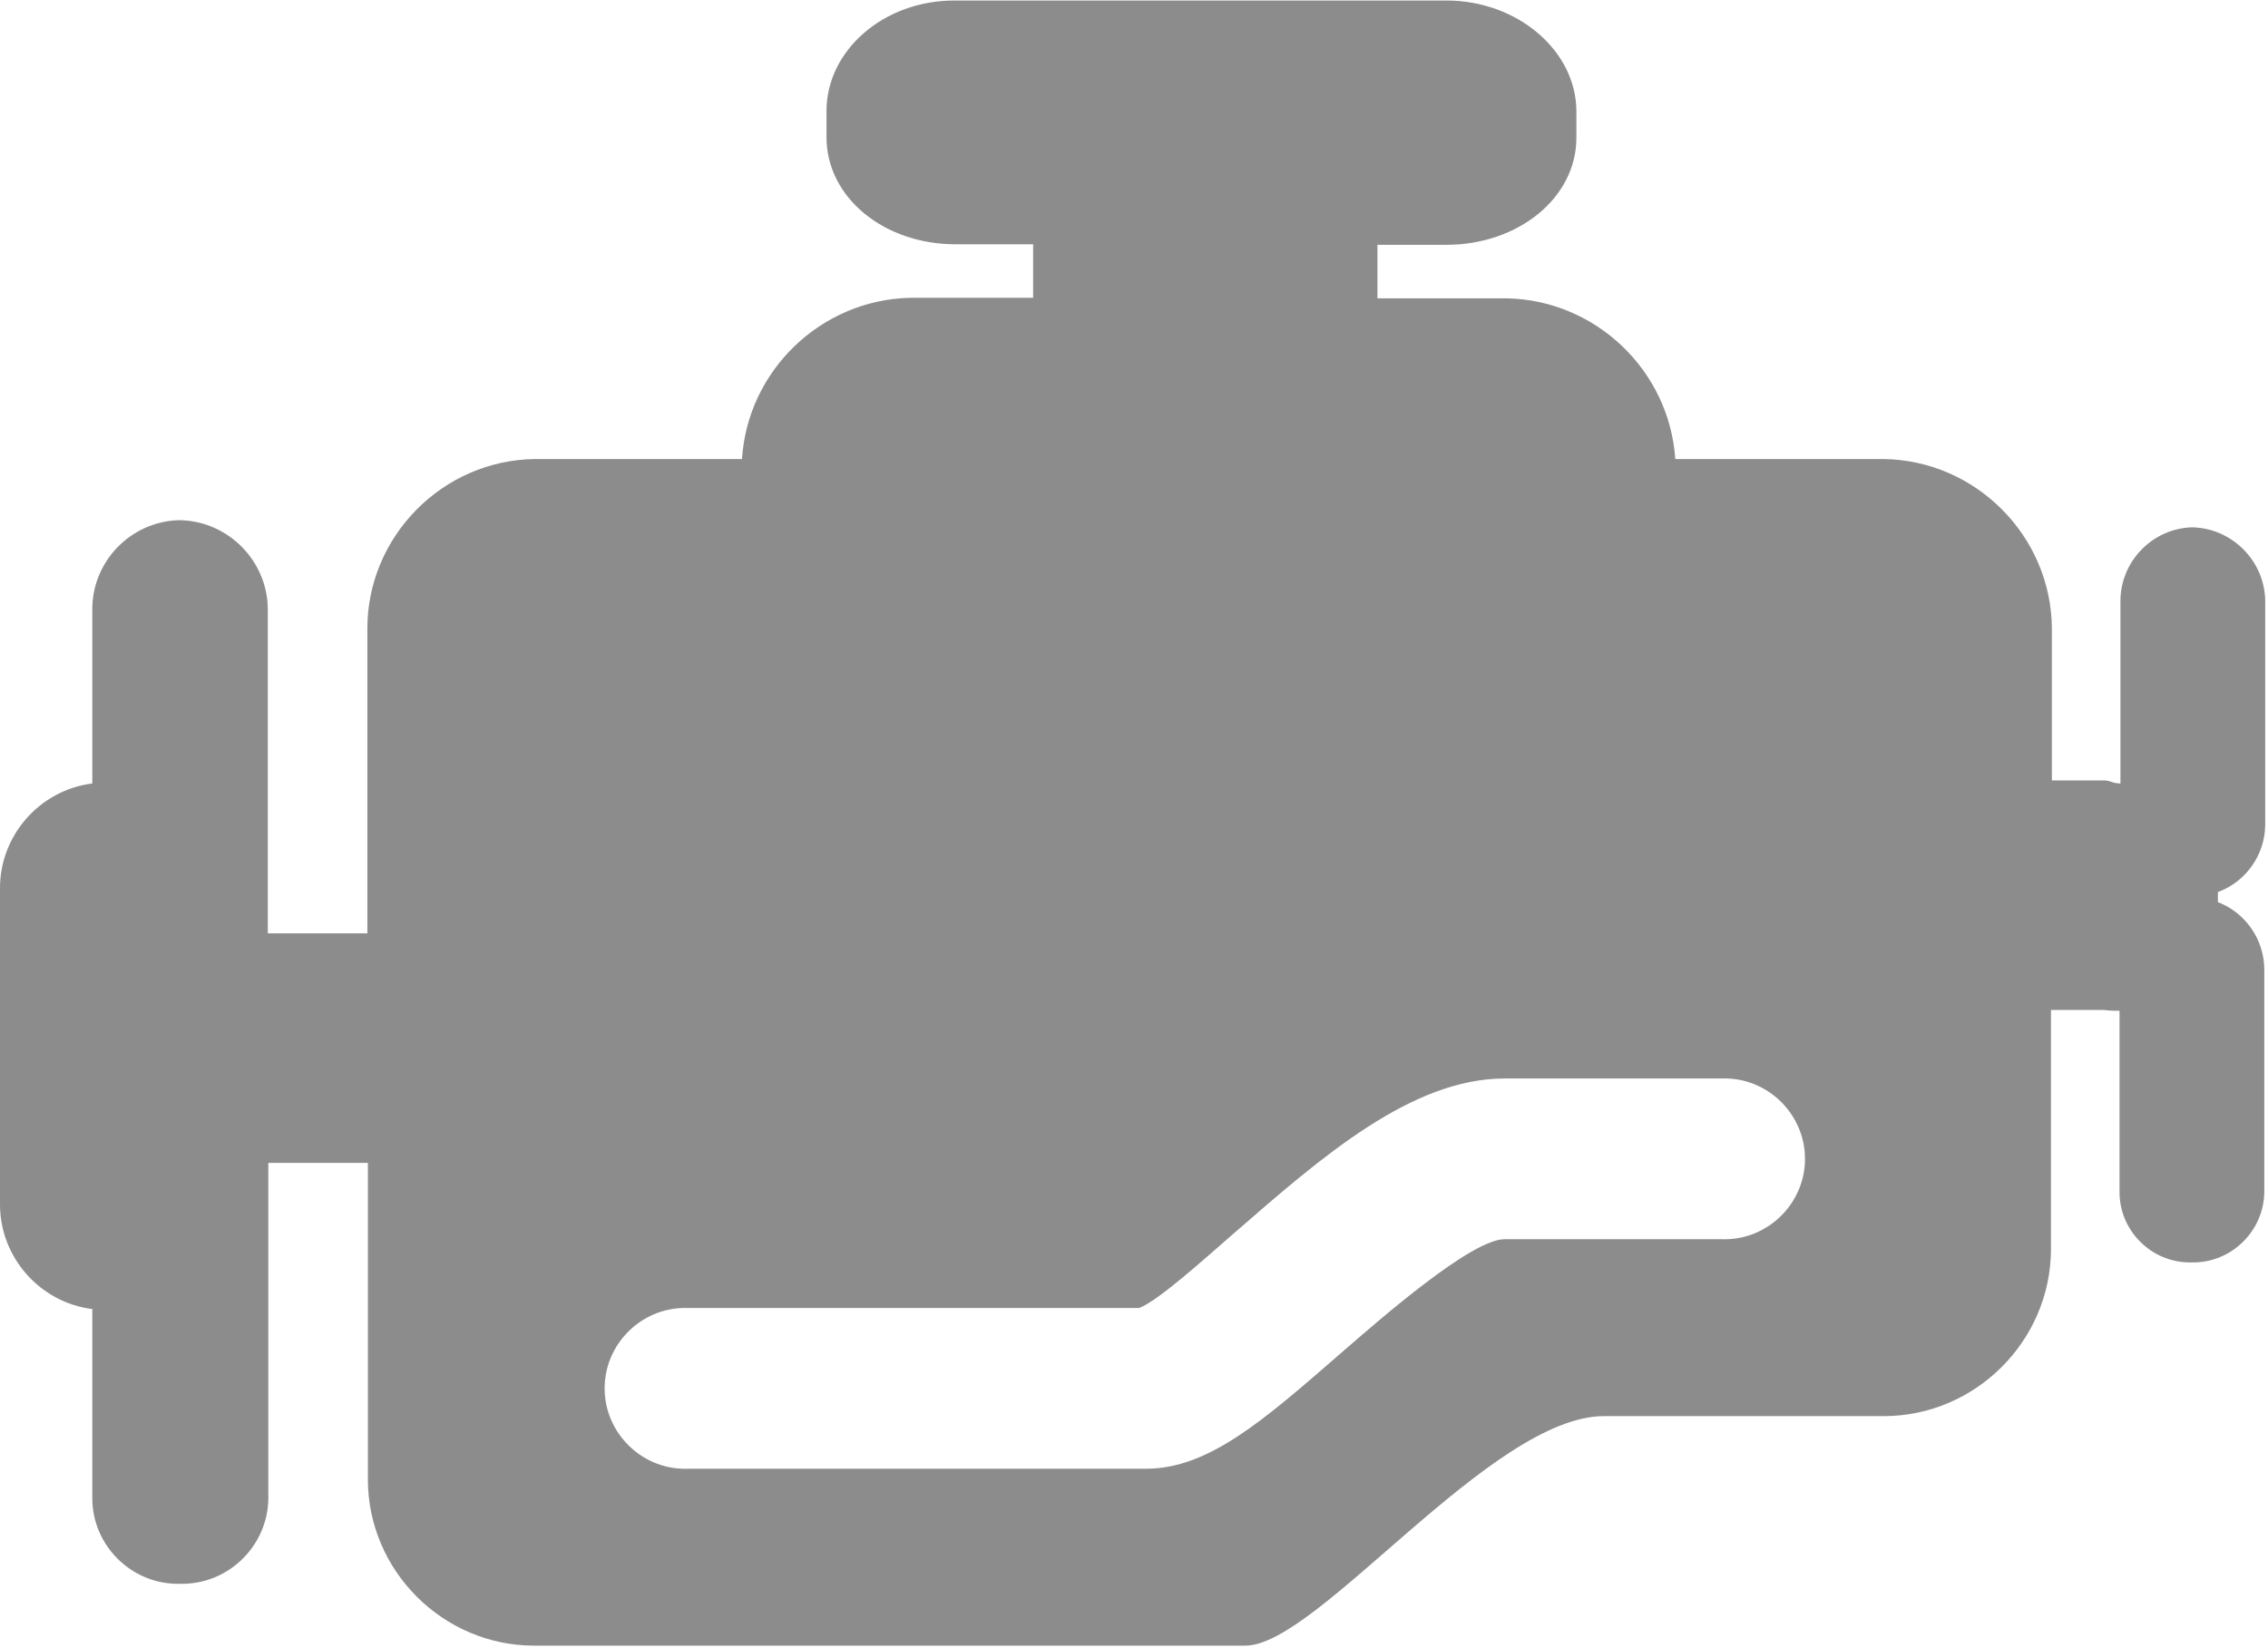 <?xml version="1.0" encoding="UTF-8" standalone="no"?>
<!DOCTYPE svg PUBLIC "-//W3C//DTD SVG 1.1//EN" "http://www.w3.org/Graphics/SVG/1.1/DTD/svg11.dtd">
<svg width="100%" height="100%" viewBox="0 0 172 125" version="1.1" xmlns="http://www.w3.org/2000/svg" xmlns:xlink="http://www.w3.org/1999/xlink" xml:space="preserve" xmlns:serif="http://www.serif.com/" style="fill-rule:evenodd;clip-rule:evenodd;stroke-linejoin:round;stroke-miterlimit:2;">
    <g id="Warstwa_2">
        <g id="Layer_2">
            <path d="M171.79,62.56L171.79,45.68C171.802,42.616 169.323,40.07 166.26,40C163.228,40.076 160.782,42.607 160.81,45.64L160.81,59.43C160.23,59.43 160.01,59.2 159.61,59.2L155.61,59.2L155.61,47.74C155.605,40.696 149.844,34.885 142.8,34.82L127.05,34.82C126.598,28.101 121.023,22.775 114.29,22.63L104.46,22.63L104.46,18.57L109.7,18.57C115.12,18.57 119.55,15.02 119.55,10.45L119.55,8.45C119.55,3.89 115.12,0.04 109.7,0.04L72.46,0.04C67,0 62.68,3.85 62.68,8.41L62.68,10.41C62.68,14.98 67.04,18.53 72.46,18.53L78.35,18.53L78.35,22.59L69,22.59C62.264,22.751 56.701,28.096 56.27,34.82L40.59,34.82C33.562,34.891 27.827,40.711 27.86,47.74L27.86,70.8L20.31,70.8L20.31,46.24C20.305,42.564 17.316,39.525 13.64,39.46L13.56,39.46C9.916,39.557 6.977,42.595 7,46.24L7,59.43C2.996,59.934 -0.032,63.394 0,67.43L0,91.3C-0.032,95.336 2.996,98.796 7,99.3L7,113.651C7,117.211 9.93,120.141 13.49,120.141C13.527,120.141 13.563,120.141 13.6,120.14L13.68,120.14C13.723,120.141 13.767,120.141 13.81,120.141C17.38,120.141 20.323,117.219 20.35,113.65L20.35,88.21L27.9,88.21L27.9,112.21C27.9,112.214 27.9,112.217 27.9,112.221C27.9,119.138 33.592,124.831 40.51,124.831C40.55,124.831 40.59,124.83 40.63,124.83L94.46,124.83C99.92,124.83 113.08,107.42 121.65,107.42L142.73,107.42C142.773,107.42 142.817,107.421 142.86,107.421C149.794,107.421 155.508,101.734 155.54,94.8L155.54,76.61L159.54,76.61C159.938,76.66 160.339,76.68 160.74,76.67L160.74,90.42C160.74,90.424 160.74,90.428 160.74,90.431C160.74,93.355 163.146,95.761 166.07,95.761C166.11,95.761 166.15,95.761 166.19,95.76C166.233,95.761 166.277,95.762 166.32,95.762C169.261,95.762 171.688,93.36 171.72,90.42L171.72,73.54C171.711,71.279 170.309,69.244 168.2,68.43L168.2,67.67C170.337,66.879 171.77,64.838 171.79,62.56ZM130.54,94L114.11,94C111.62,94 104.89,99.86 101.66,102.67C95.83,107.74 91.66,111.41 86.92,111.41L52.2,111.41C52.118,111.413 52.035,111.415 51.953,111.415C48.607,111.415 45.853,108.661 45.853,105.315C45.853,101.969 48.607,99.215 51.953,99.215C52.035,99.215 52.118,99.217 52.2,99.22L86.39,99.22C87.88,98.64 91.33,95.5 93.66,93.48C100.25,87.74 107.06,81.81 114.11,81.81L130.54,81.81C130.622,81.807 130.705,81.805 130.787,81.805C134.133,81.805 136.887,84.559 136.887,87.905C136.887,91.251 134.133,94.005 130.787,94.005C130.705,94.005 130.622,94.003 130.54,94Z" style="fill:rgb(140,140,140);fill-rule:nonzero;"/>
        </g>
    </g>
</svg>

